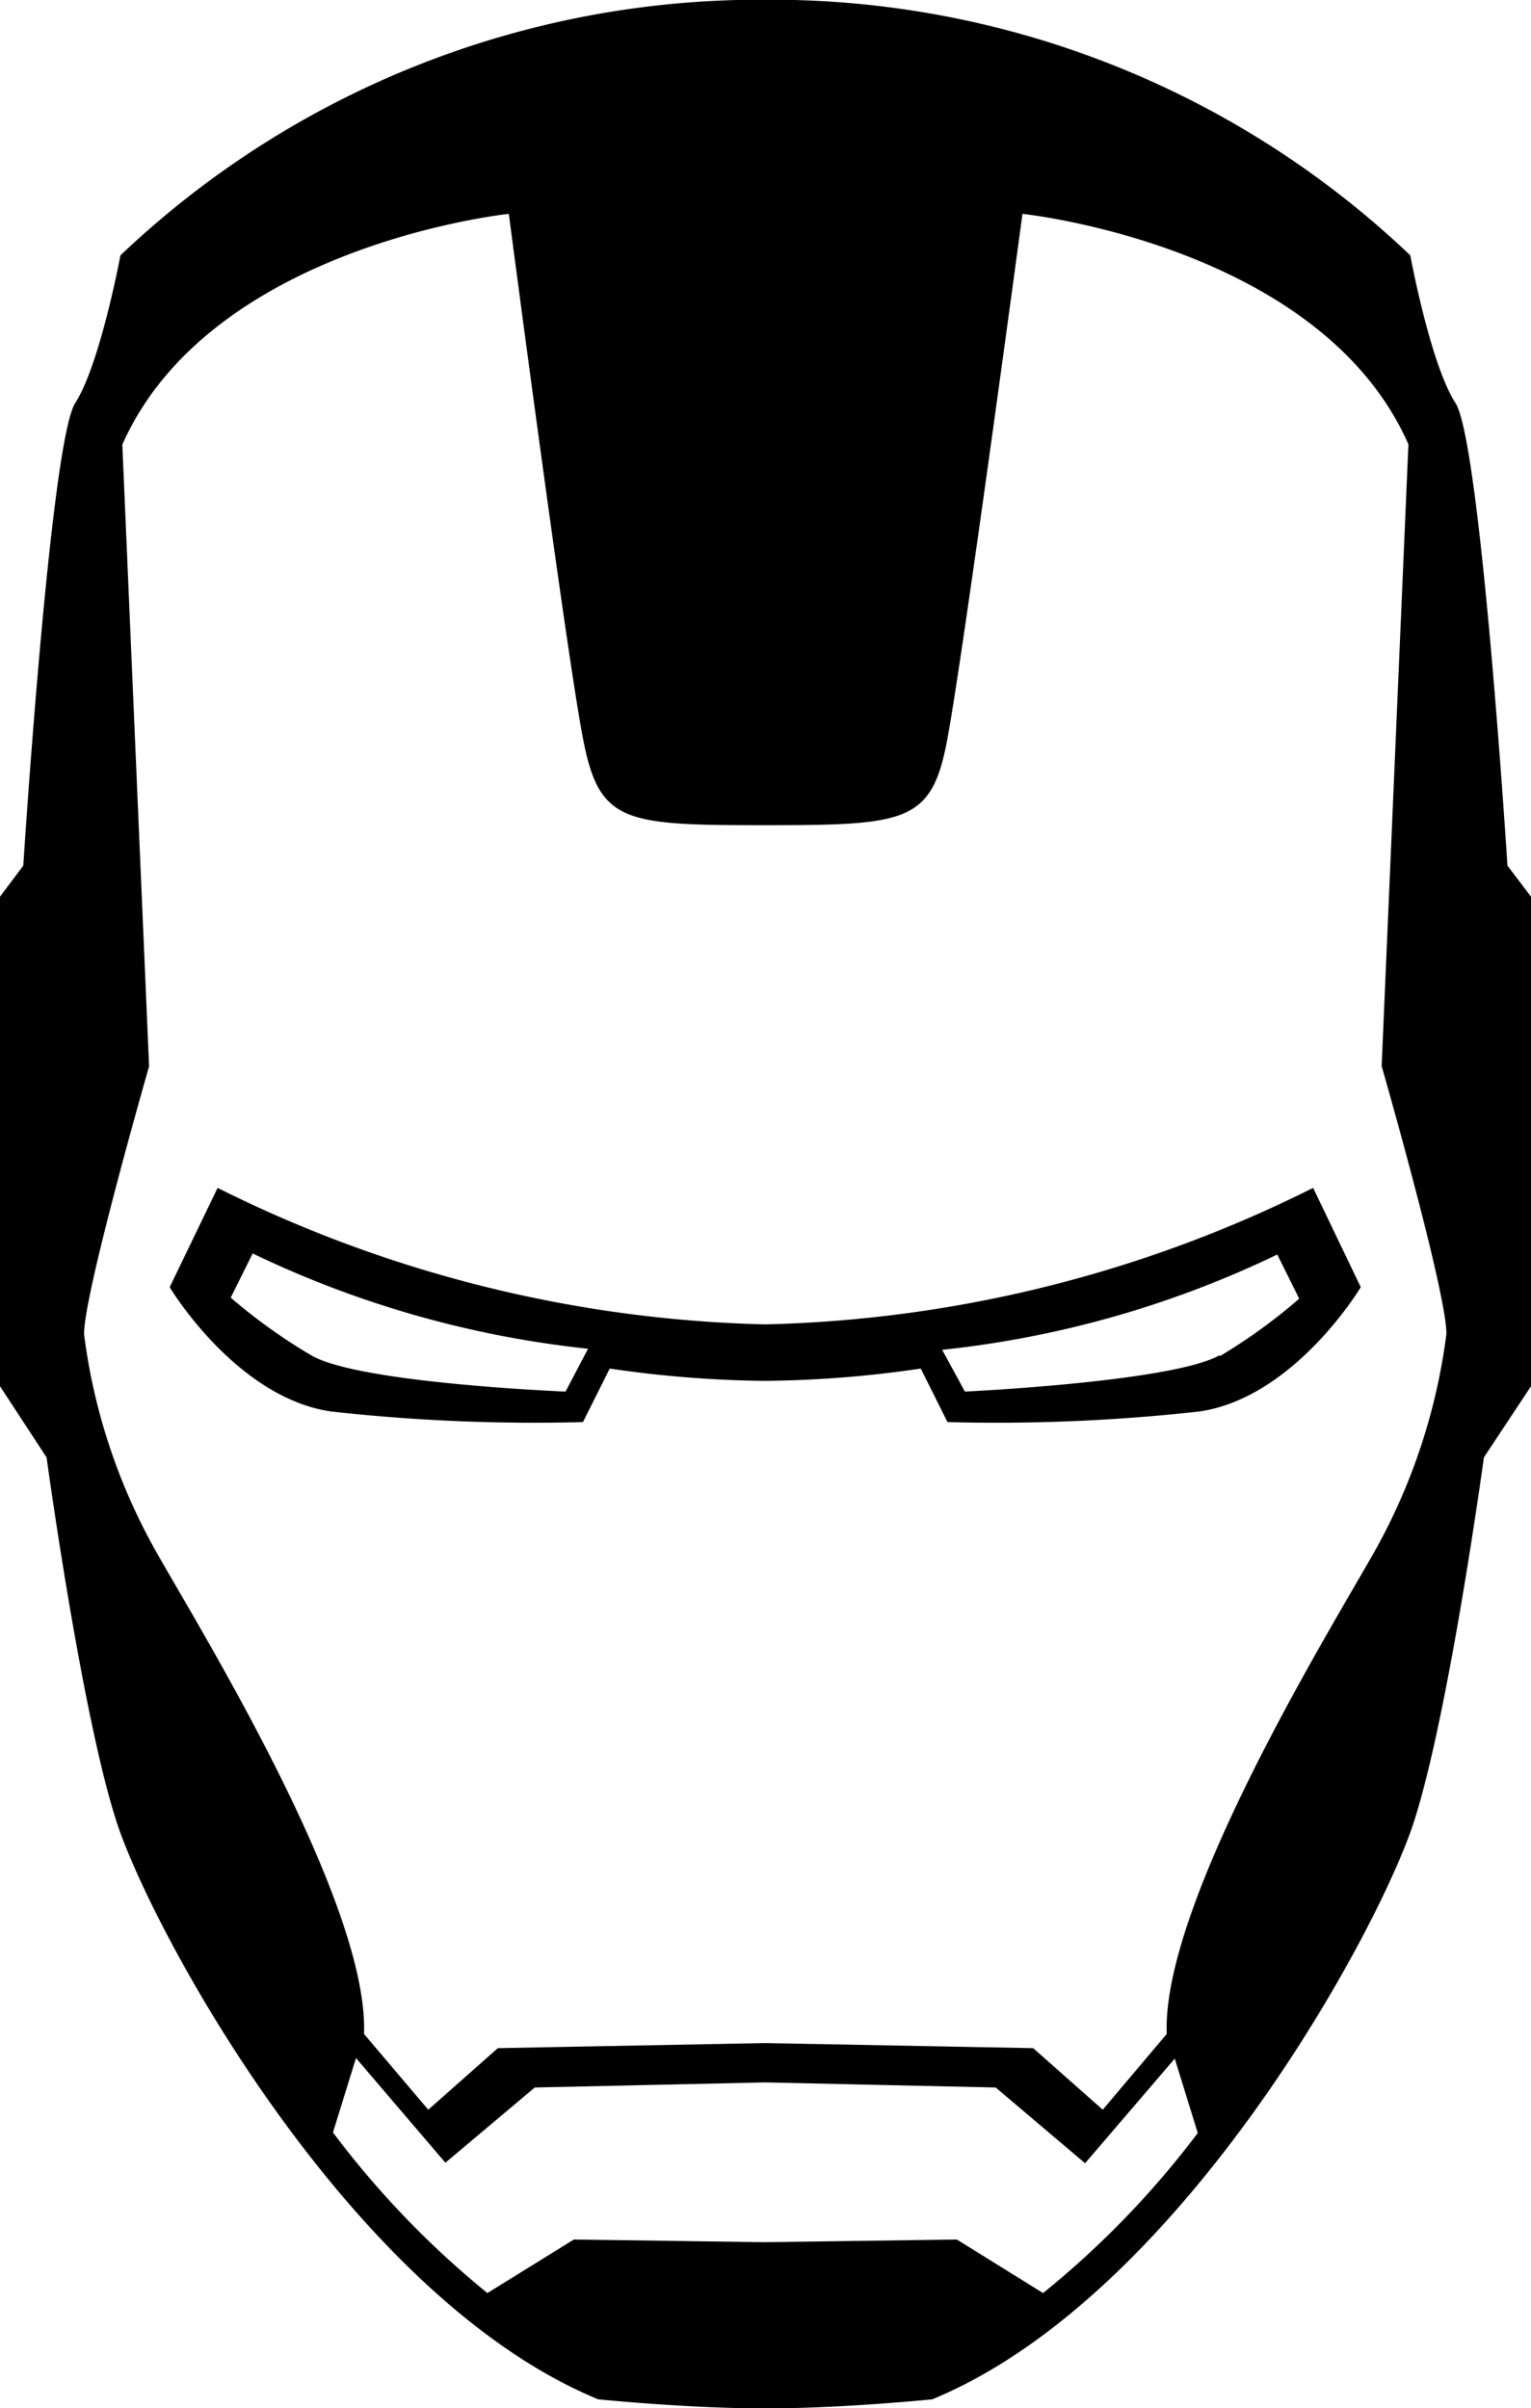 <svg id="Layer_1" data-name="Layer 1" xmlns="http://www.w3.org/2000/svg" viewBox="0 0 57.2 89.97"><title>ironman</title><path d="M68.86,61.39a48.21,48.21,0,0,1-20.47,5.1,48.21,48.21,0,0,1-20.46-5.1L26.14,65.1s2.45,4.1,6,4.64a68.6,68.6,0,0,0,9.44.4l1-2a42.19,42.19,0,0,0,5.81.46h0a42,42,0,0,0,5.81-.46l1,2a68.6,68.6,0,0,0,9.44-.4c3.55-.54,6-4.64,6-4.64ZM40.93,69s-7.75-.31-9.51-1.36a20.69,20.69,0,0,1-3-2.15l.82-1.65a38.16,38.16,0,0,0,12.53,3.56Zm24.44-1.36c-1.77,1-9.52,1.36-9.52,1.36L55,67.44a38,38,0,0,0,12.52-3.56l.82,1.65A20.91,20.91,0,0,1,65.37,67.68Z" transform="translate(-19.8 -17.01)"/><path d="M76.12,49.35s-1-15.83-1.94-17.28-1.69-5.52-1.69-5.52A34.63,34.63,0,0,0,48.4,17h0A34.68,34.68,0,0,0,24.3,26.55s-.76,4.07-1.69,5.52-1.94,17.28-1.94,17.28l-.87,1.16V68.8l1.74,2.66s1.3,9.54,2.61,13.6,8.71,17.76,18,21.59c0,0,3.34.34,6.24.34h0c2.9,0,6.24-.34,6.24-.34,9.29-3.83,16.69-17.52,18-21.59s2.61-13.6,2.61-13.6L77,68.8V50.51ZM58.77,102.68l-3.22-2-7.16.1-7.15-.1-3.23,2a34.18,34.18,0,0,1-5.77-6l.86-2.78,3.34,3.91L39.78,95l8.61-.19L57,95l3.34,2.83,3.35-3.91.86,2.78A34,34,0,0,1,58.77,102.68ZM71.23,74.84C69.78,77.45,63.2,88,63.39,93L61,95.83l-2.6-2.3-10-.19h0l-10,.19-2.6,2.3L33.4,93c.19-5-6.39-15.54-7.84-18.15a22.22,22.22,0,0,1-2.62-8c0-1.55,2.43-10,2.43-10l-1-23.23C27.68,26.16,38.81,25,38.81,25S41,41.74,41.61,44.75s1.56,3.09,6.78,3.09h0c5.23,0,6.2-.1,6.78-3.09S58,25,58,25s11.14,1.16,14.42,8.61l-1,23.23s2.42,8.42,2.42,10A22.43,22.43,0,0,1,71.23,74.84Z" transform="translate(-19.8 -17.01)"/></svg>